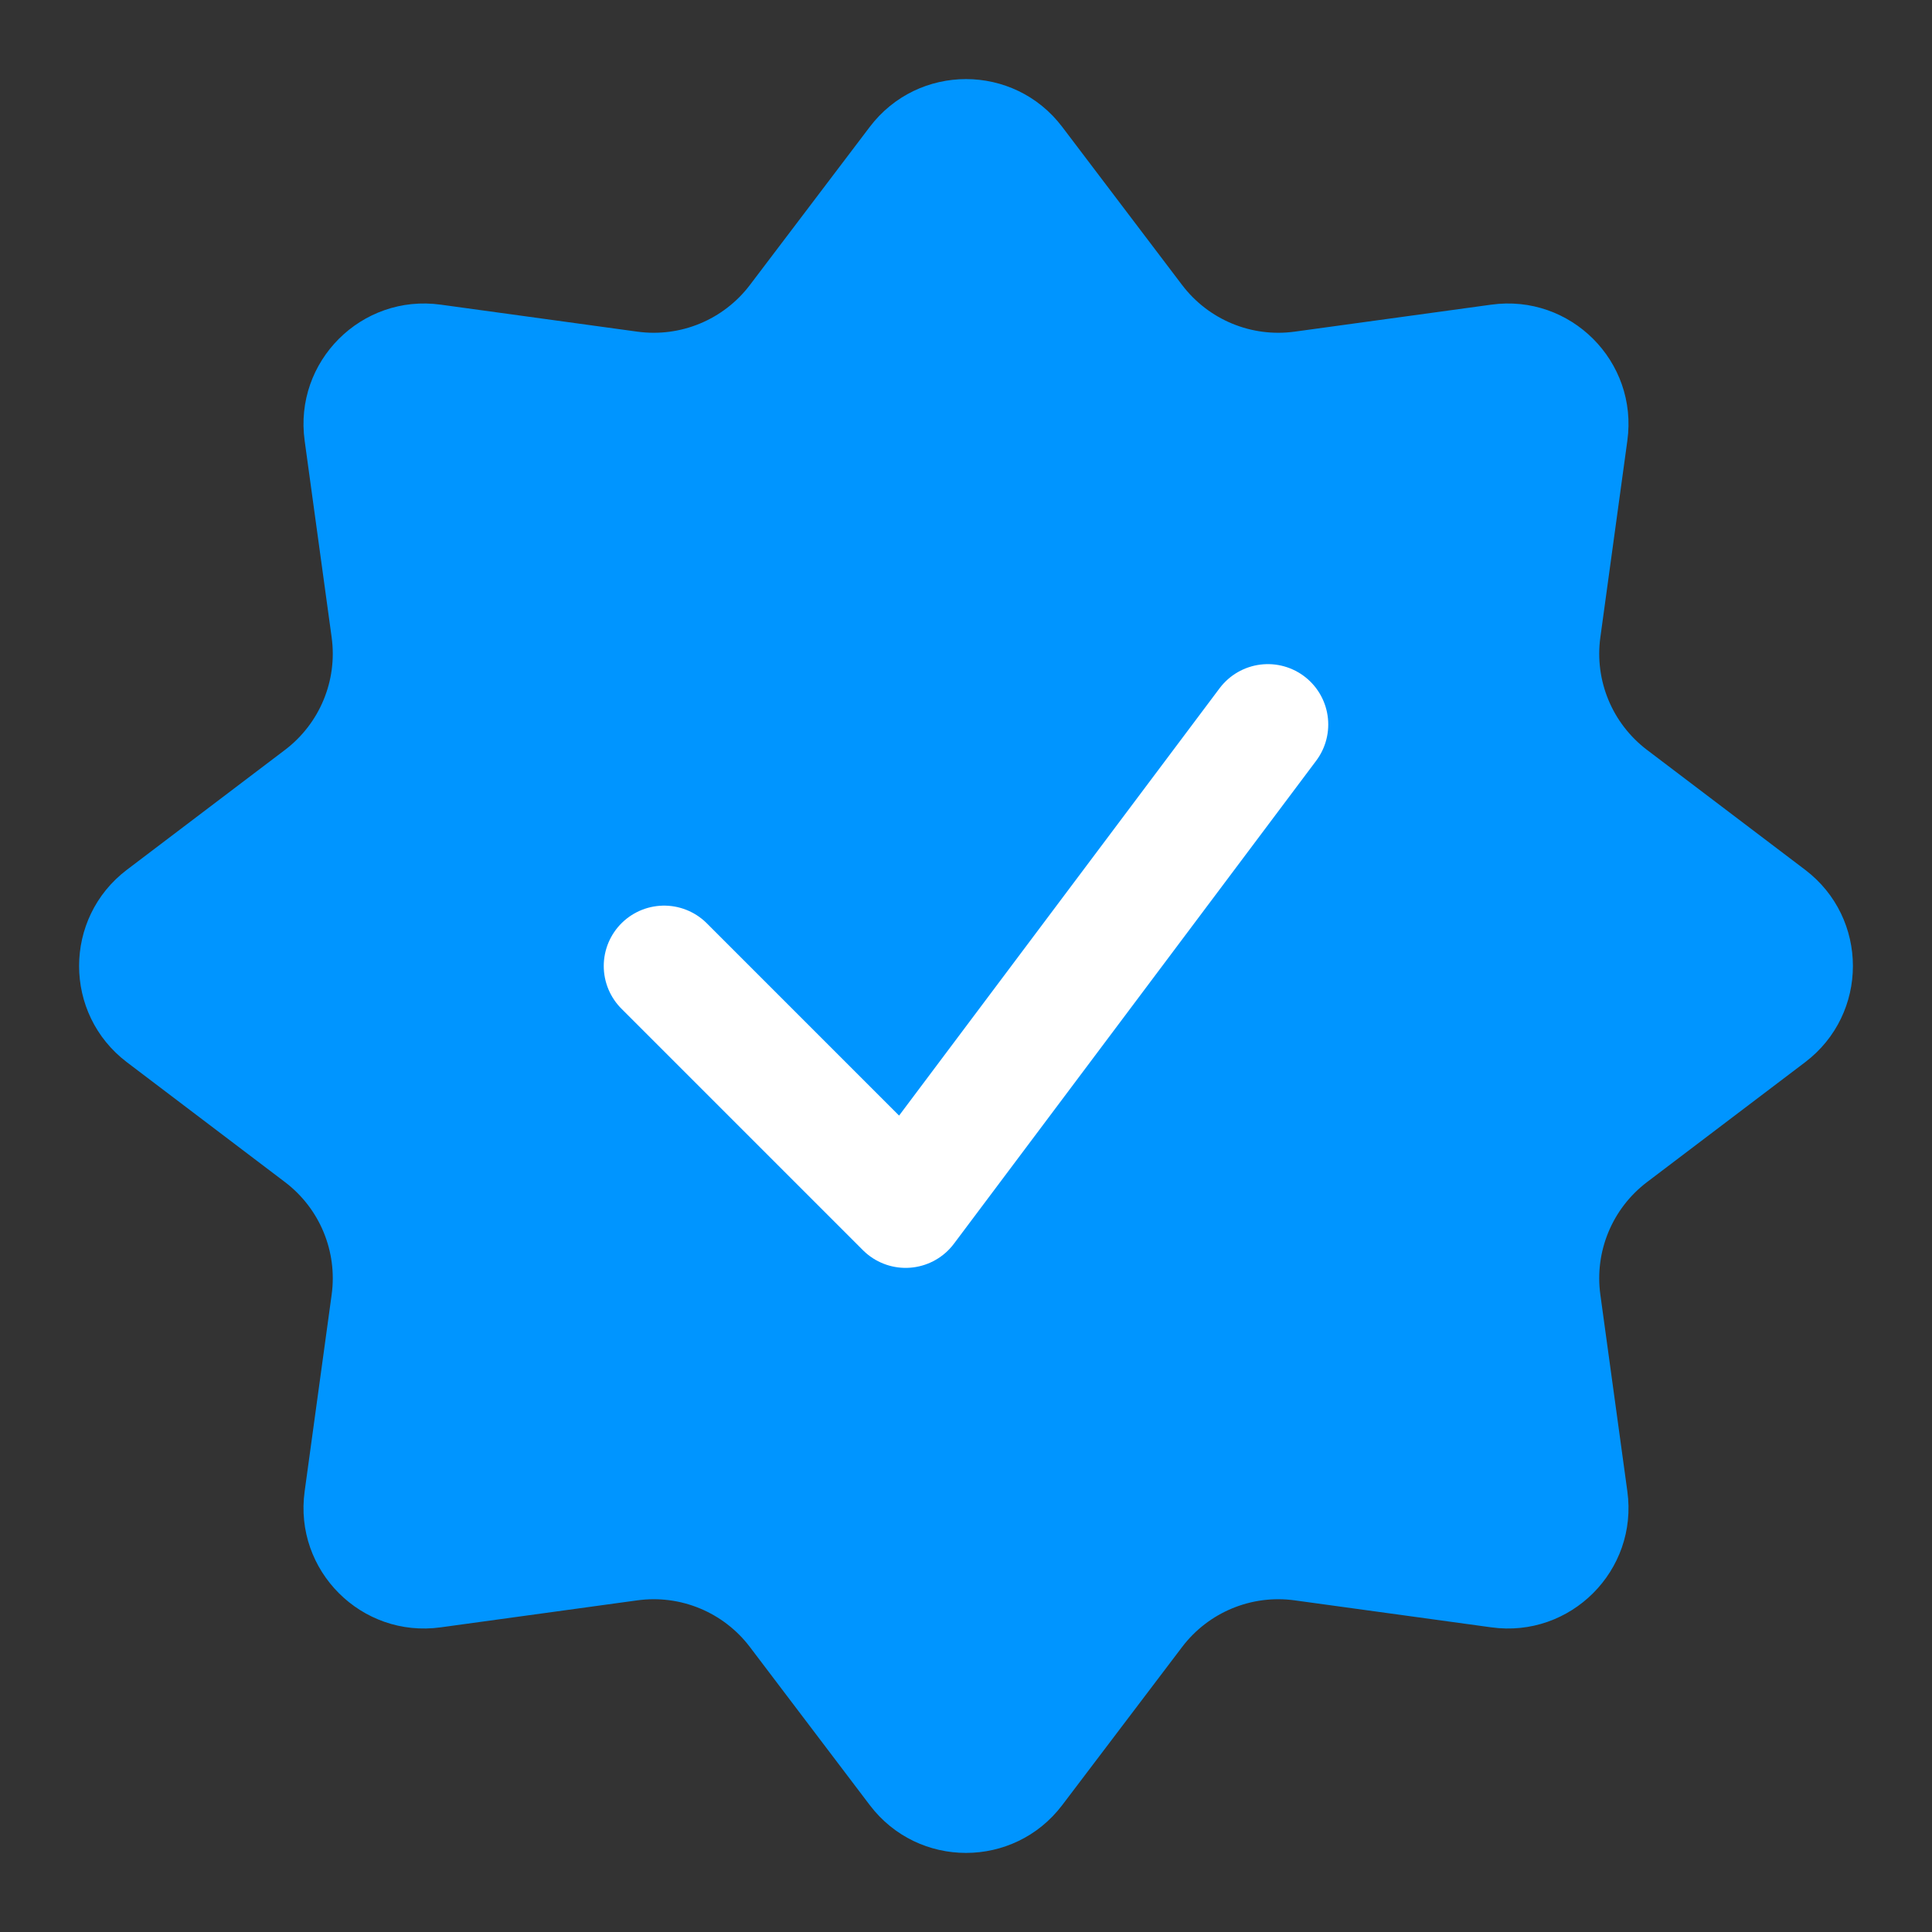 <svg width="32" height="32" viewBox="0 0 32 32" fill="none" xmlns="http://www.w3.org/2000/svg">
<rect x="0" y="0" width="32" height="32" fill="#333333" stroke="none"/>
<path d="M14.406 2.102C15.207 1.046 16.793 1.046 17.594 2.102L19.579 4.72C20.016 5.296 20.729 5.592 21.445 5.493L24.701 5.046C26.013 4.865 27.135 5.987 26.954 7.299L26.507 10.555C26.408 11.271 26.704 11.984 27.28 12.421L29.898 14.406C30.954 15.207 30.954 16.793 29.898 17.594L27.28 19.579C26.704 20.016 26.408 20.729 26.507 21.445L26.954 24.701C27.135 26.013 26.013 27.135 24.701 26.954L21.445 26.507C20.729 26.408 20.016 26.704 19.579 27.28L17.594 29.898C16.793 30.954 15.207 30.954 14.406 29.898L12.421 27.28C11.984 26.704 11.271 26.408 10.555 26.507L7.299 26.954C5.987 27.135 4.865 26.013 5.046 24.701L5.493 21.445C5.592 20.729 5.296 20.016 4.72 19.579L2.102 17.594C1.046 16.793 1.046 15.207 2.102 14.406L4.72 12.421C5.296 11.984 5.592 11.271 5.493 10.555L5.046 7.299C4.865 5.987 5.987 4.865 7.299 5.046L10.555 5.493C11.271 5.592 11.984 5.296 12.421 4.72L14.406 2.102Z" fill="#0095FF"/>
<path d="M11 16L15 20L21 12" stroke="white" stroke-width="2" stroke-linecap="round" stroke-linejoin="round"/>
</svg>
